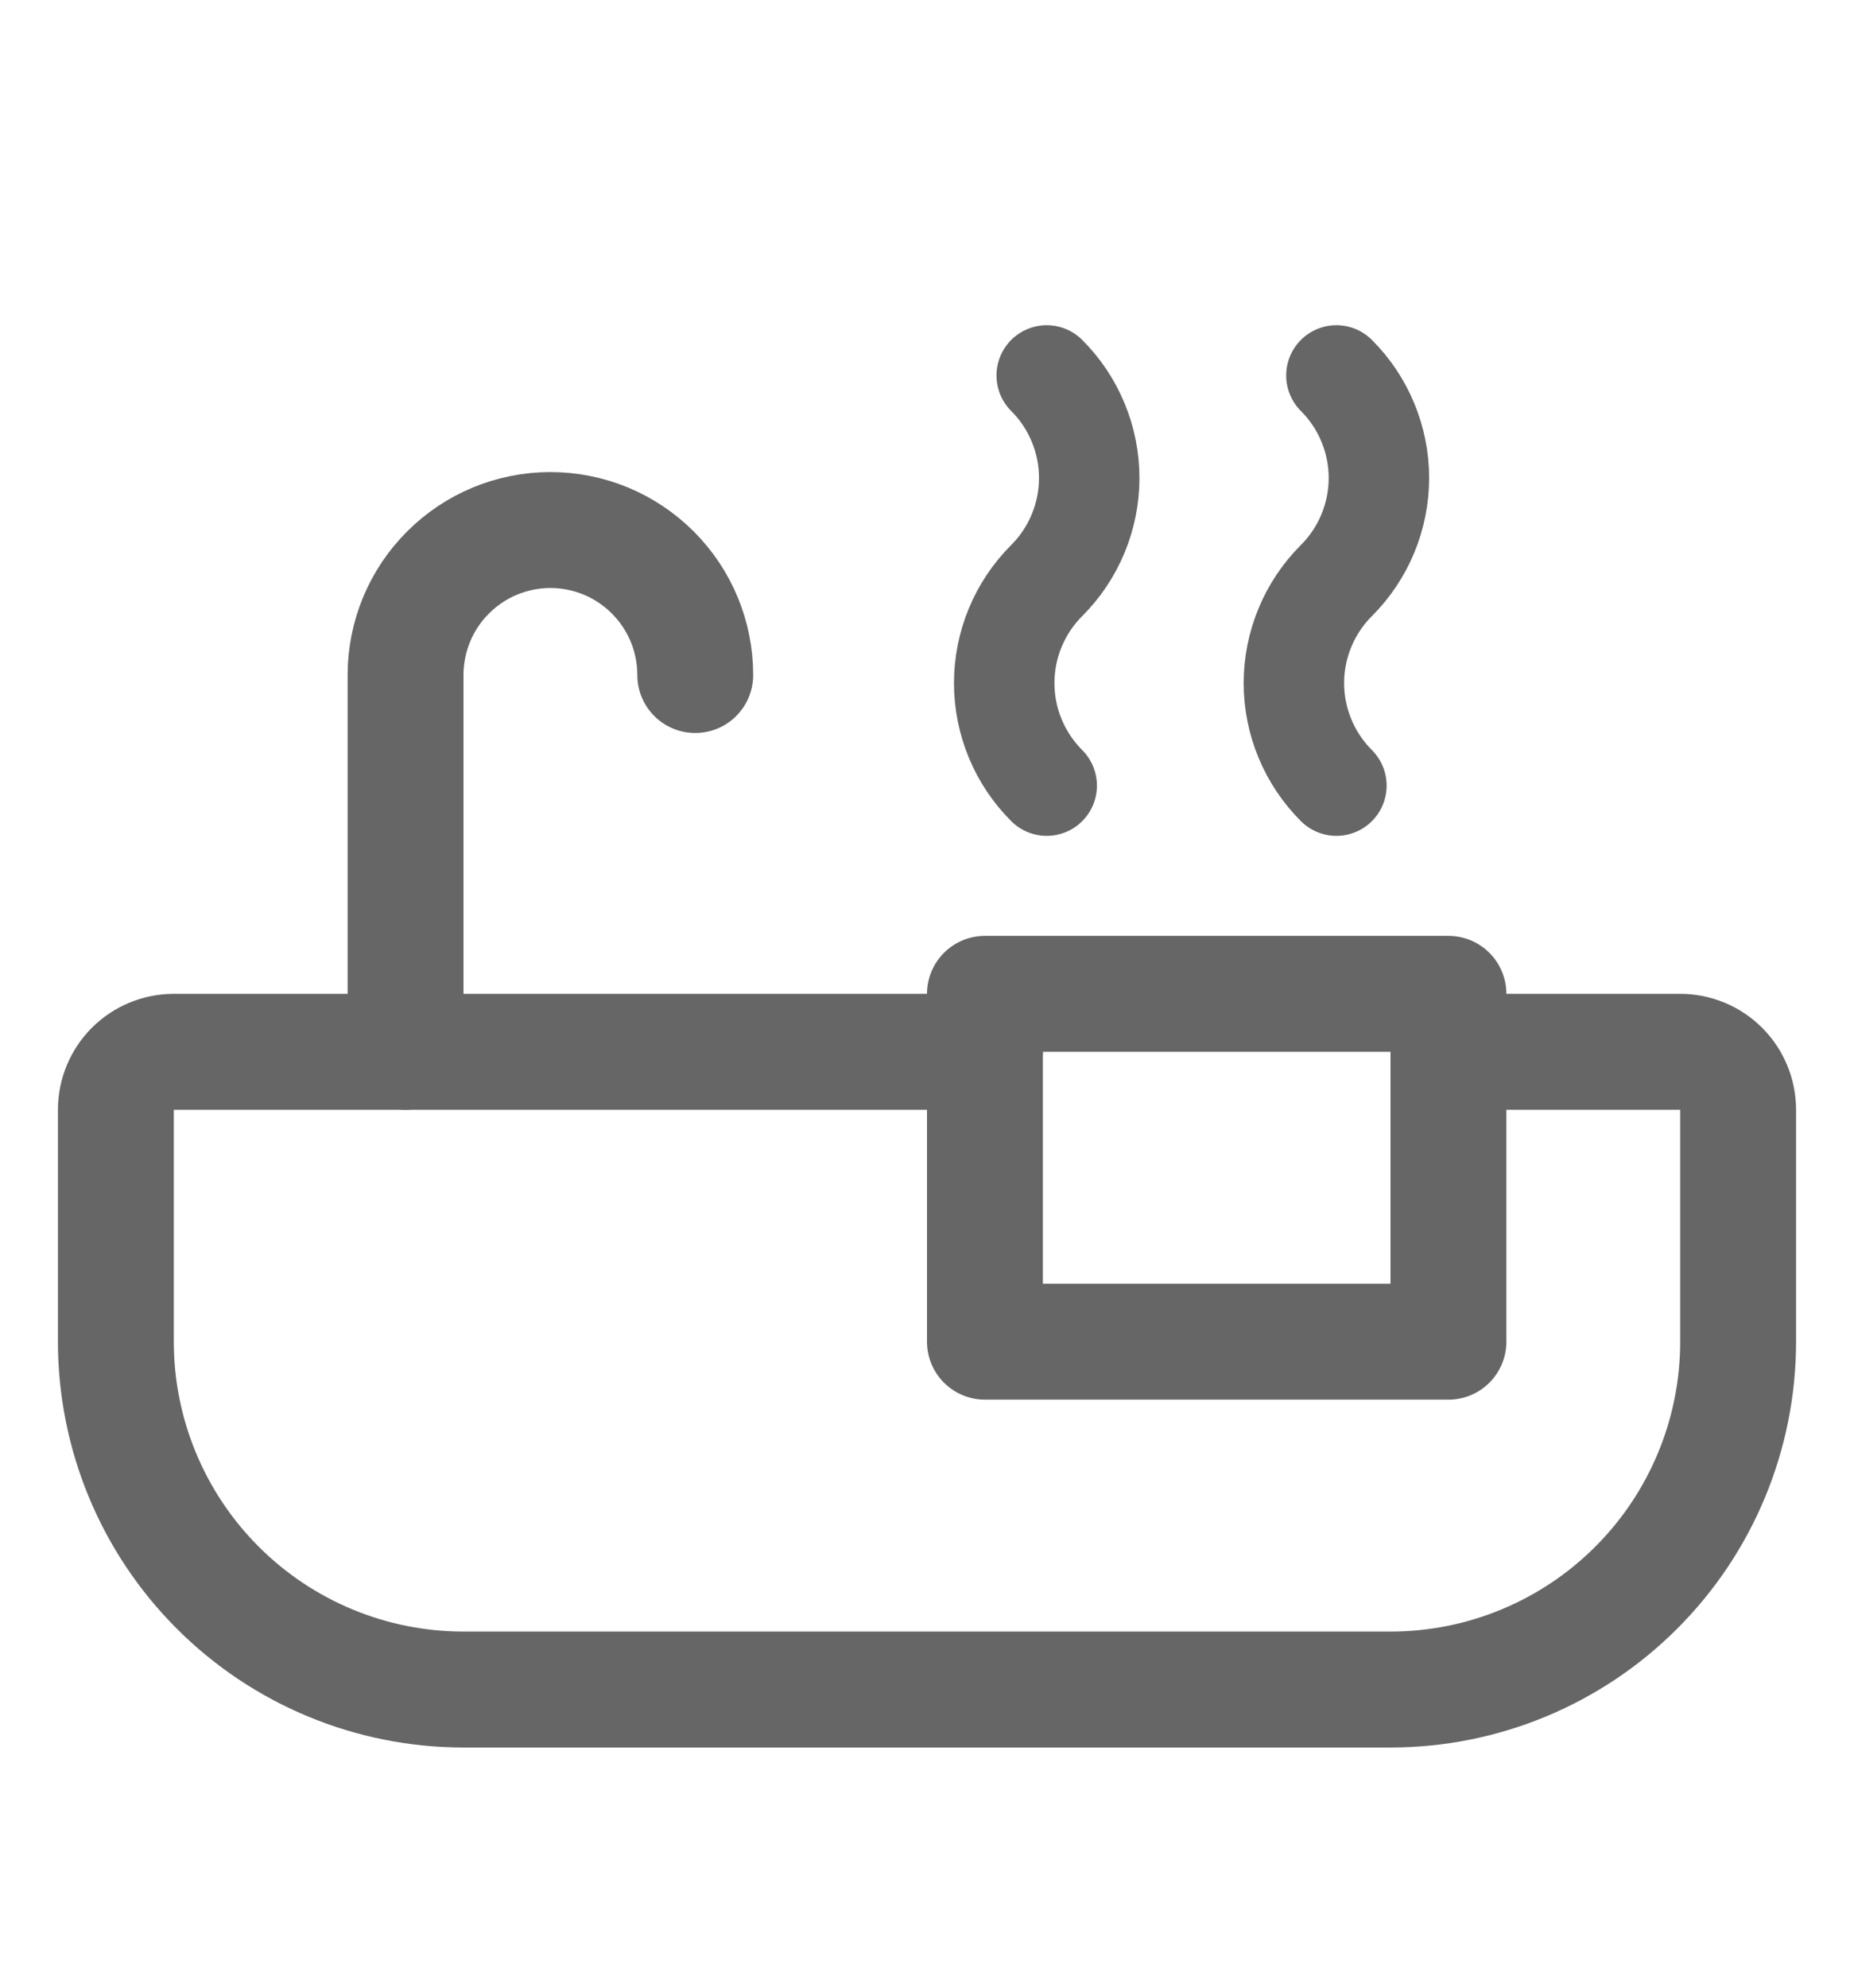 <svg width="28" height="30" viewBox="0 0 28 28" fill="none" xmlns="http://www.w3.org/2000/svg">
<g clip-path="url(#clip0_1138_4411)">
<path d="M6.125 14.875V9.188C6.125 8.607 6.355 8.051 6.766 7.641C7.176 7.23 7.732 7 8.312 7C8.893 7 9.449 7.23 9.859 7.641C10.27 8.051 10.5 8.607 10.5 9.188" stroke="#666666" stroke-width="1.75" stroke-linecap="round" stroke-linejoin="round"/>
<path d="M21.875 14H14.875V19.25H21.875V14Z" stroke="#666666" stroke-width="1.75" stroke-linecap="round" stroke-linejoin="round"/>
<path d="M21.875 14.875H25.375C25.607 14.875 25.83 14.967 25.994 15.131C26.158 15.295 26.25 15.518 26.25 15.75V19.25C26.25 20.642 25.697 21.978 24.712 22.962C23.728 23.947 22.392 24.5 21 24.5H7C5.608 24.5 4.272 23.947 3.288 22.962C2.303 21.978 1.75 20.642 1.75 19.25V15.75C1.75 15.518 1.842 15.295 2.006 15.131C2.17 14.967 2.393 14.875 2.625 14.875H14.875" stroke="#666666" stroke-width="1.75" stroke-linecap="round" stroke-linejoin="round"/>
<path d="M15.808 4.667C16.012 4.87 16.173 5.111 16.283 5.377C16.393 5.642 16.45 5.927 16.45 6.214C16.45 6.502 16.393 6.786 16.283 7.052C16.173 7.317 16.012 7.559 15.808 7.762C15.605 7.965 15.443 8.206 15.333 8.472C15.223 8.737 15.166 9.022 15.166 9.31C15.166 9.597 15.223 9.882 15.333 10.147C15.443 10.413 15.605 10.654 15.808 10.857" stroke="#666666" stroke-width="1.517" stroke-linecap="round" stroke-linejoin="round"/>
<path d="M20.183 4.667C20.387 4.87 20.548 5.111 20.658 5.377C20.768 5.642 20.825 5.927 20.825 6.214C20.825 6.502 20.768 6.786 20.658 7.052C20.548 7.317 20.387 7.559 20.183 7.762C19.98 7.965 19.818 8.206 19.708 8.472C19.598 8.737 19.541 9.022 19.541 9.31C19.541 9.597 19.598 9.882 19.708 10.147C19.818 10.413 19.98 10.654 20.183 10.857" stroke="#666666" stroke-width="1.517" stroke-linecap="round" stroke-linejoin="round"/>
</g>
<defs>
<clipPath id="clip0_1138_4411">
<rect width="28" height="28" fill="white"/>
</clipPath>
</defs>
</svg>
